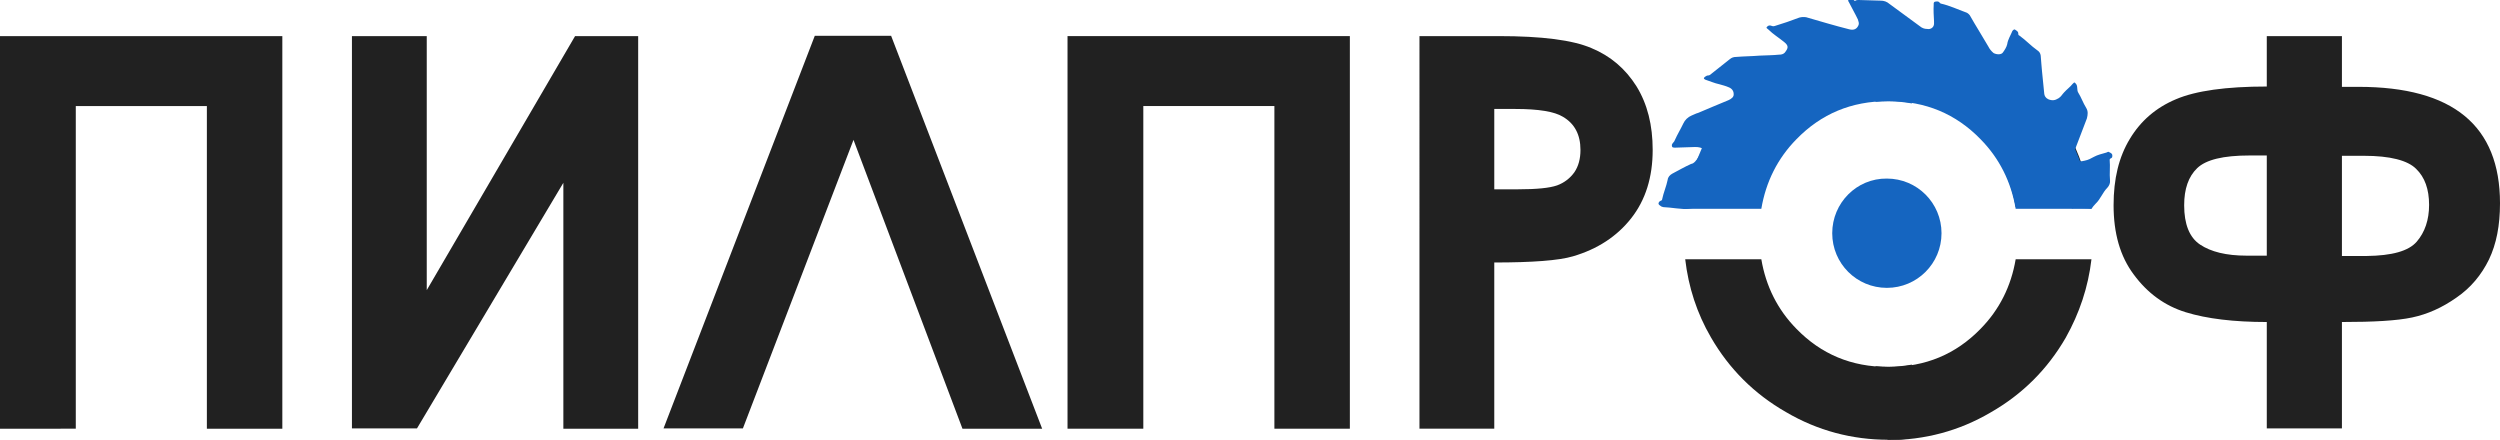 <?xml version="1.0" encoding="utf-8"?>
<!-- Generator: Adobe Illustrator 18.1.1, SVG Export Plug-In . SVG Version: 6.00 Build 0)  -->
<svg version="1.1" id="Слой_1" xmlns="http://www.w3.org/2000/svg" xmlns:xlink="http://www.w3.org/1999/xlink" x="0px" y="0px"
	 viewBox="0 0 768.6 135.2" enable-background="new 0 0 768.6 135.2" xml:space="preserve">
<path fill="#1565C0" d="M563.3,71.7c0,9.3,7.5,16.8,16.8,16.8c9.3,0,16.8-7.5,16.8-16.8c0-9.3-7.5-16.8-16.8-16.8
	C570.8,54.8,563.3,62.4,563.3,71.7"/>
<path fill="#212121" d="M577.9,22.5c-0.5,2.7-0.9,5.5-1.3,8.2c1.3-0.1,2.7-0.2,4.2-0.2c11.2,0,20.5,3.9,28.1,11.7
	c5.8,5.9,9.4,13.1,10.8,21.4H643h0c-1-8.6-3.7-16.6-7.9-24.1c-5.6-9.7-13.3-17.4-23.1-23c-9.7-5.7-20.3-8.5-31.6-8.5h-0.1
	C579.9,13.1,578.7,18.3,577.9,22.5"/>
<path fill="#1565C0" d="M649.4,48.1c0,0.3-0.2,0.5-0.5,0.6c-0.2,0.1-0.3,0.2-0.3,0.5c0.2,2-0.1,4.2,0.1,6.2c0.1,0.9-0.2,1.6-0.8,2.3
	c-1.5,1.5-2.1,3.5-3.6,4.9c-0.7,0.7-0.7,0.8-1.3,1.6c-0.9-0.2-3.8-0.2-4.9-0.2c-0.4,0-0.8,0-1.1,0.1c-0.4-0.9-0.9-1.9-1.6-2.8
	c2.5,3.2,0-5.4-0.6-7.1c-1.5-4.6-4.3-8.3-7.4-12.2c-5.9-7.4-11.8-13.6-21-18.2c-18.2-9.3-35.3-8.5-54.2-1.3c-3.8,1.4-6,3.8-7.1,6.5
	c-2.3,1.5-4.4,3.2-6.4,4.9c-4.5,3.8-8.4,9.2-9.1,14.4c-1.8-0.6-3.7-0.8-5.5-0.7c0.1-0.4,0.1-0.8-0.2-1.3c-0.6-1-1.6-1.1-2.8-1.1
	c-2.1,0.1-4.1,0.1-6.2,0.2c-0.9,0-0.9-0.3-0.9-0.9c0.2-0.6,0.8-0.9,0.9-1.4c0.8-1.8,1.8-3.4,2.6-5.1c0.5-1.1,1.4-2,2.6-2.5
	c0.6-0.2,1.2-0.6,2-0.8c3-1.3,6.2-2.6,9.3-3.9c0.9-0.4,1.7-1,1.6-1.9c0-0.9-0.5-1.7-1.6-2.1c-0.9-0.4-1.8-0.6-2.8-0.9
	c-1.5-0.3-3-1-4.3-1.4c-0.6-0.3-0.6-0.5-0.1-0.9c0.3-0.2,0.6-0.4,0.9-0.4c0.3,0,0.6-0.1,0.9-0.4l5.8-4.6c0.6-0.5,1.2-0.7,2-0.7
	c2.4-0.2,4.8-0.2,7.2-0.4c2-0.1,4.1-0.1,6-0.3c0.6,0,1.2-0.1,1.7-0.6c1.1-1.4,1.3-2.1-0.2-3.3c-1.6-1.3-3.4-2.4-4.8-3.8
	c-0.3-0.3-0.9-0.5-0.4-0.9c0.3-0.4,0.9-0.5,1.5-0.2c0.3,0.1,0.4,0.1,0.8,0c2.6-0.8,5-1.6,7.6-2.6c0.8-0.2,1.4-0.2,2.1-0.1
	c4.5,1.3,8.8,2.6,13.2,3.7c1.5,0.4,2.4-0.1,2.9-1.3c0.2-0.5,0-1.1-0.2-1.7c-0.8-1.7-1.8-3.4-2.7-5.2c-0.1-0.3-0.6-0.7-0.1-0.8
	c0.5-0.2,1.1-0.3,1.5,0c0.3,0.3,0.4,0.4,0.7,0.1c0.3-0.1,0.6-0.1,0.9-0.1l6.7,0.2c1,0,1.9,0.3,2.7,1c3.1,2.3,6.3,4.6,9.4,6.9
	c0.6,0.5,1.3,0.8,2.2,0.8c1,0.2,2-0.4,2.1-1.5l0-0.9c-0.1-1.7-0.2-3.3-0.1-5.1c0-0.3-0.1-0.8,0.5-0.9c0.5-0.1,1.1-0.1,1.3,0.3
	c0.1,0.1,0.3,0.3,0.4,0.3c2.7,0.6,5.2,1.8,7.7,2.7c0.4,0.1,0.9,0.5,1.2,0.9c1.8,3.2,3.8,6.3,5.7,9.6c0.4,0.8,0.9,1.4,1.6,2
	c0.9,0.5,2.4,0.6,2.9-0.2c0.5-0.7,1.1-1.6,1.3-2.5c0.2-1.5,1.1-2.8,1.6-4.1c0.2-0.2,0.5-0.6,0.8-0.4c0.4,0.3,1,0.5,1,1.2
	c0,0.3,0,0.5,0.3,0.6c2.1,1.5,3.6,3.2,5.6,4.6c0.6,0.4,0.9,0.9,1,1.6c0.1,1.7,0.3,3.3,0.4,4.8c0.2,2.3,0.5,4.7,0.7,7
	c0.1,0.6,0.4,1.2,1.2,1.6c1.2,0.5,2.1,0.4,3.2-0.3c0.8-0.5,1.1-1.2,1.7-1.8c0.8-0.9,1.9-1.7,2.6-2.6c0.6-0.6,0.6-0.6,1.2,0.2
	c0.4,0.8,0.1,1.7,0.5,2.4c1,1.6,1.5,3.2,2.5,4.8c0.6,1,0.5,2,0.2,3.2c-1.3,3.4-2.6,6.8-3.9,10.2c-0.3,0.8-0.4,1.6,0.2,2.3
	c0.9,0.8,1.9,0.8,3,0.5c1.1-0.2,2-0.7,2.9-1.2c1.1-0.6,2.4-0.9,3.8-1.3c0.3-0.1,0.6-0.4,0.9-0.1C649.6,47.3,649.4,47.7,649.4,48.1"
	/>
<path fill="#1565C0" d="M525.7,60.6c0,0.5,0.1,1,0.2,1.5c-0.6,0.5-1.3,1-1.9,1.5c-0.4,0-0.7-0.1-1.1-0.1c-0.8,0-1.6,0.1-2.3,0.2
	c-0.5-0.3,2.2,0.2,1.5,0.2c-1.1-0.1-2.1,0.1-3.1,0.3c-1.2,0.3-5.9-0.5-7.3-0.5c-0.3,0-0.3,0-0.9-0.2c-1.2-0.7-0.9-1-0.8-1.3
	c0.1-0.2,0.3-0.4,0.6-0.5c0.2-0.1,0.4-0.1,0.4-0.4c0.4-2,1.3-4,1.7-6c0.1-0.9,0.7-1.5,1.4-1.9c1.9-1,3.8-2.1,5.8-3
	c1.8-0.2,3.1-4.2,4-4.6c0.8,0.5,0.4,4.1,1.5,4.4c0.4,0.1,0.7,0.2,1.1,0.3c0.1,1,0.3,2.1,0.7,3.2C525.7,49.8,525.6,58.7,525.7,60.6"
	/>
<path fill="#1565C0" d="M587.5,26.3c0,1.8,0.2,3.7,0.3,5.5c-2.4-0.4-4.9-0.7-7.4-0.7c-11.2,0-20.5,3.9-28.1,11.7
	c-5.8,5.9-9.4,13.1-10.8,21.4h-23.4v0c1-8.6,3.6-16.6,7.9-24c5.6-9.7,13.3-17.4,23.1-23c9.7-5.7,20.3-8.5,31.5-8.5
	c2.1,0,4.2,0.1,6.2,0.3C586.6,14.8,586.8,20.6,587.5,26.3"/>
<path fill="#1565C0" d="M577.9,23.1c-0.5,2.7-0.9,5.5-1.3,8.2c1.3-0.1,2.7-0.2,4.2-0.2c11.2,0,20.5,3.9,28.1,11.7
	c5.8,5.9,9.4,13.1,10.8,21.4H643h0c-1-8.6-3.7-16.6-7.9-24.1c-5.6-9.7-13.3-17.4-23.1-23c-9.7-5.7-20.3-8.5-31.6-8.5h-0.1
	C579.9,13.7,578.7,18.9,577.9,23.1"/>
<path fill="#212121" d="M768.6,62.5c0,6.8-1.1,12.5-3.4,17.3c-2.3,4.7-5.6,8.7-10,11.7c-4.4,3.1-8.9,5.1-13.6,6.1
	c-4.7,1-11.8,1.4-21.6,1.4v32.7h-23.1V99c-10.1,0-18.4-1-24.9-3c-6.5-2-11.8-5.9-16-11.6c-4.2-5.6-6.2-12.7-6.2-21.3
	c0-8.1,1.6-14.8,5-20.4c3.3-5.5,8-9.6,14.2-12.2c6.1-2.6,15.4-3.9,27.9-3.9V11.1H720v15.6h5.1C754.1,26.7,768.6,38.6,768.6,62.5
	 M743,74.3c2.5-2.9,3.8-6.7,3.8-11.3c0-4.8-1.3-8.5-4-11.1c-2.6-2.6-8-4-16-4H720v30.8h7.6C735.4,78.6,740.5,77.2,743,74.3
	 M696.9,78.6V47.8h-5.3c-8.1,0-13.4,1.3-16.1,3.9c-2.7,2.6-4,6.4-4,11.4c0,5.8,1.6,9.9,4.9,12.1c3.3,2.2,8,3.4,14.3,3.4H696.9z"/>
<path fill="#212121" d="M503.1,26.5c3.4,5.5,5,12,5,19.6c0,8.4-2.2,15.4-6.6,21c-4.4,5.6-10.4,9.5-17.9,11.7
	c-4.4,1.3-12.5,1.9-24.2,1.9v51.1h-23V11.1h24.4c13.2,0,22.7,1.2,28.5,3.7C495.1,17.2,499.7,21.1,503.1,26.5 M484,53
	c1.3-1.9,1.9-4.2,1.9-6.9c0-4.7-1.8-8.1-5.4-10.2c-2.6-1.6-7.5-2.4-14.6-2.4h-6.5v24.7h7.3c5.8,0,9.7-0.4,12-1.2
	C480.9,56.2,482.7,54.8,484,53"/>
<path fill="#212121" d="M415,11.1v120.7h-23.2V32.6h-40.3v99.2h-23.3V11.1H415z"/>
<path fill="#212121" d="M274,11.1l46.4,120.7h-24.5L262.4,43l-34,88.7h-24.4l46.5-120.7H274z"/>
<path fill="#212121" d="M196.2,11.1v120.7h-23V56.2l-45,75.5h-20V11.1h23v78.1l45.6-78.1H196.2z"/>
<path fill="#212121" d="M86.8,11.1v120.7H63.6V32.6H23.3v99.2H0V11.1H86.8z"/>
<path fill="#212121" d="M587.5,117.6c0-1.8,0.2-3.7,0.3-5.5c-2.4,0.4-4.9,0.7-7.4,0.7c-11.2,0-20.5-3.9-28.1-11.7
	c-5.8-5.9-9.4-13.1-10.8-21.4h-23.4v0c1,8.6,3.6,16.6,7.9,24c5.6,9.7,13.3,17.4,23.1,23c9.7,5.7,20.3,8.5,31.5,8.5
	c2.1,0,4.2-0.1,6.2-0.3C586.6,129.1,586.8,123.3,587.5,117.6"/>
<path fill="#212121" d="M577.9,120.8c-0.5-2.7-0.9-5.5-1.3-8.2c1.3,0.1,2.7,0.2,4.2,0.2c11.2,0,20.5-3.9,28.1-11.7
	c5.8-5.9,9.4-13.1,10.8-21.4H643h0c-1,8.6-3.7,16.6-7.9,24.1c-5.6,9.7-13.3,17.4-23.1,23c-9.7,5.7-20.3,8.5-31.6,8.5h-0.1
	C579.9,130.2,578.7,125,577.9,120.8"/>
</svg>
